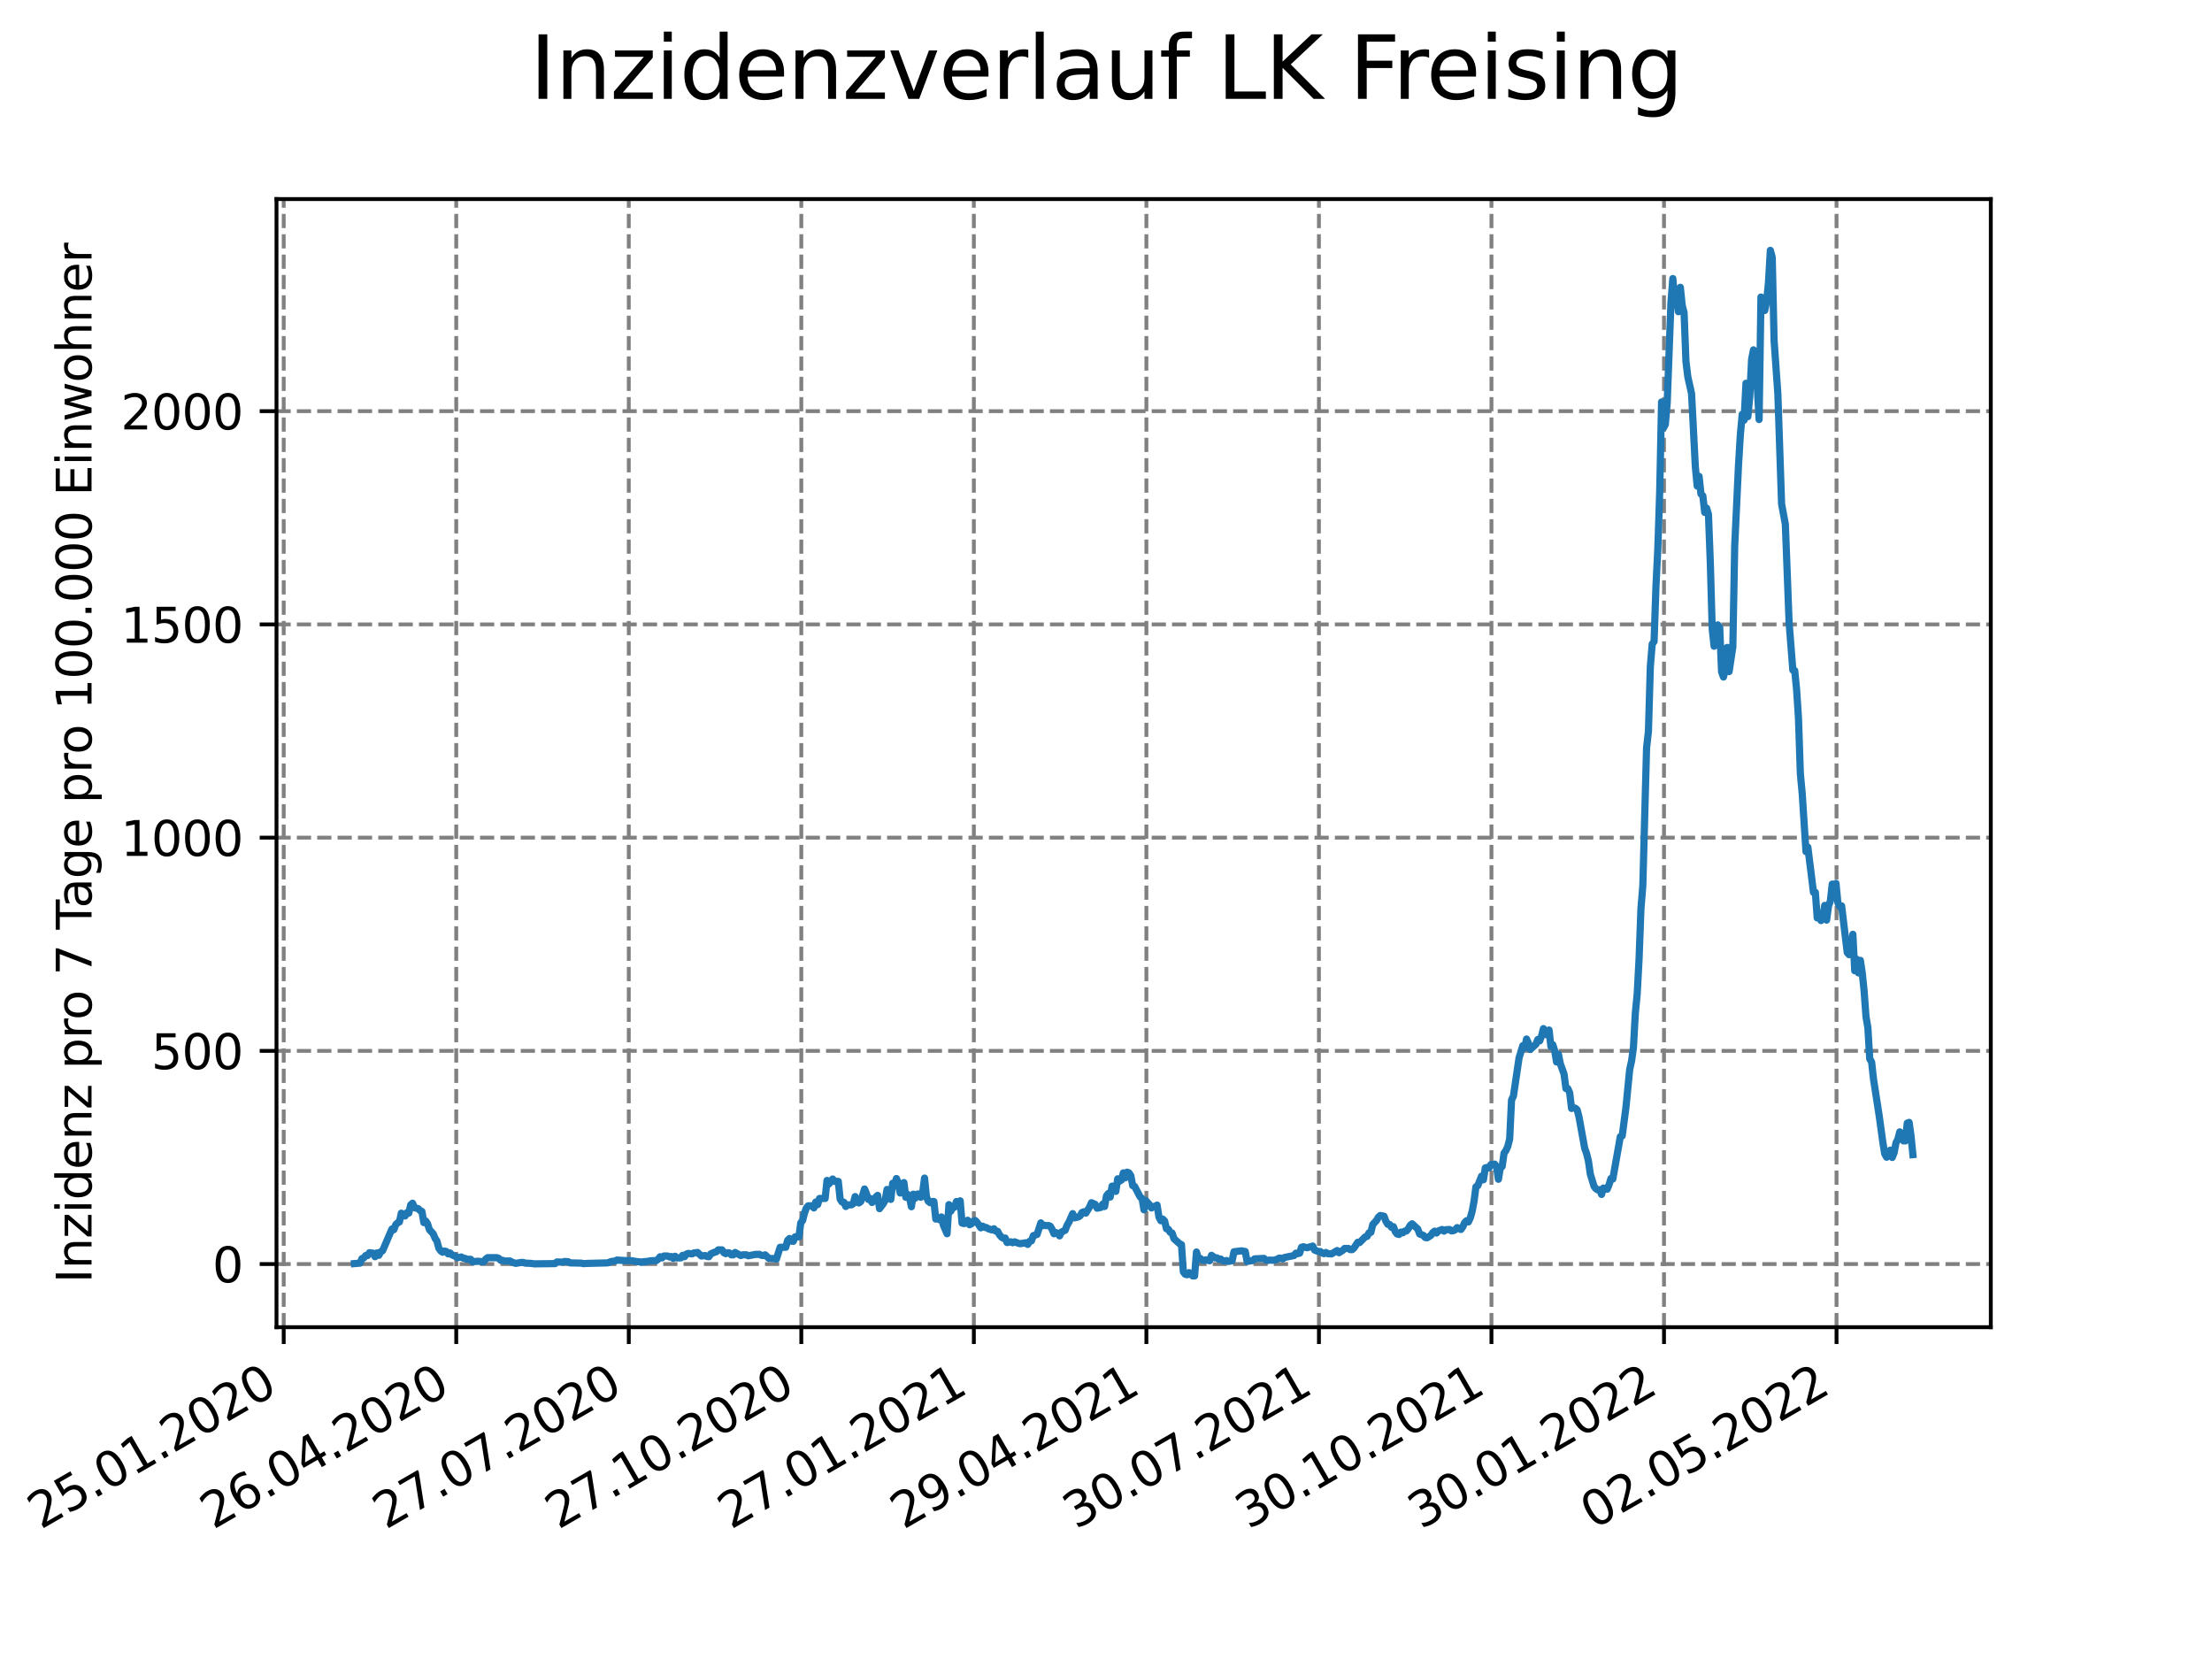 <?xml version="1.0" encoding="utf-8" standalone="no"?>
<!DOCTYPE svg PUBLIC "-//W3C//DTD SVG 1.1//EN"
  "http://www.w3.org/Graphics/SVG/1.1/DTD/svg11.dtd">
<svg xmlns:xlink="http://www.w3.org/1999/xlink" width="460.8pt" height="345.6pt" viewBox="0 0 460.8 345.6" xmlns="http://www.w3.org/2000/svg" version="1.1">
 <defs>
  <style type="text/css">*{stroke-linejoin: round; stroke-linecap: butt}</style>
 </defs>
 <g id="figure_1">
  <g id="patch_1">
   <path d="M 0 345.6 
L 460.8 345.6 
L 460.8 0 
L 0 0 
z
" style="fill: #ffffff"/>
  </g>
  <g id="axes_1">
   <g id="patch_2">
    <path d="M 57.6 276.48 
L 414.72 276.48 
L 414.72 41.472 
L 57.6 41.472 
z
" style="fill: #ffffff"/>
   </g>
   <g id="matplotlib.axis_1">
    <g id="xtick_1">
     <g id="line2d_1">
      <path d="M 59.101 276.48 
L 59.101 41.472 
" clip-path="url(#p7306cd8e4a)" style="fill: none; stroke-dasharray: 2.96,1.28; stroke-dashoffset: 0; stroke: #808080; stroke-width: 0.8"/>
     </g>
     <g id="line2d_2">
      <defs>
       <path id="mc723e6e40d" d="M 0 0 
L 0 3.5 
" style="stroke: #000000; stroke-width: 0.8"/>
      </defs>
      <g>
       <use xlink:href="#mc723e6e40d" x="59.101" y="276.48" style="stroke: #000000; stroke-width: 0.8"/>
      </g>
     </g>
     <g id="text_1">
      <!-- 25.01.2020 -->
      <g transform="translate(8.476 318.689)rotate(-30)scale(0.1 -0.1)">
       <defs>
        <path id="DejaVuSans-32" d="M 1228 531 
L 3431 531 
L 3431 0 
L 469 0 
L 469 531 
Q 828 903 1448 1529 
Q 2069 2156 2228 2338 
Q 2531 2678 2651 2914 
Q 2772 3150 2772 3378 
Q 2772 3750 2511 3984 
Q 2250 4219 1831 4219 
Q 1534 4219 1204 4116 
Q 875 4013 500 3803 
L 500 4441 
Q 881 4594 1212 4672 
Q 1544 4750 1819 4750 
Q 2544 4750 2975 4387 
Q 3406 4025 3406 3419 
Q 3406 3131 3298 2873 
Q 3191 2616 2906 2266 
Q 2828 2175 2409 1742 
Q 1991 1309 1228 531 
z
" transform="scale(0.016)"/>
        <path id="DejaVuSans-35" d="M 691 4666 
L 3169 4666 
L 3169 4134 
L 1269 4134 
L 1269 2991 
Q 1406 3038 1543 3061 
Q 1681 3084 1819 3084 
Q 2600 3084 3056 2656 
Q 3513 2228 3513 1497 
Q 3513 744 3044 326 
Q 2575 -91 1722 -91 
Q 1428 -91 1123 -41 
Q 819 9 494 109 
L 494 744 
Q 775 591 1075 516 
Q 1375 441 1709 441 
Q 2250 441 2565 725 
Q 2881 1009 2881 1497 
Q 2881 1984 2565 2268 
Q 2250 2553 1709 2553 
Q 1456 2553 1204 2497 
Q 953 2441 691 2322 
L 691 4666 
z
" transform="scale(0.016)"/>
        <path id="DejaVuSans-2e" d="M 684 794 
L 1344 794 
L 1344 0 
L 684 0 
L 684 794 
z
" transform="scale(0.016)"/>
        <path id="DejaVuSans-30" d="M 2034 4250 
Q 1547 4250 1301 3770 
Q 1056 3291 1056 2328 
Q 1056 1369 1301 889 
Q 1547 409 2034 409 
Q 2525 409 2770 889 
Q 3016 1369 3016 2328 
Q 3016 3291 2770 3770 
Q 2525 4250 2034 4250 
z
M 2034 4750 
Q 2819 4750 3233 4129 
Q 3647 3509 3647 2328 
Q 3647 1150 3233 529 
Q 2819 -91 2034 -91 
Q 1250 -91 836 529 
Q 422 1150 422 2328 
Q 422 3509 836 4129 
Q 1250 4750 2034 4750 
z
" transform="scale(0.016)"/>
        <path id="DejaVuSans-31" d="M 794 531 
L 1825 531 
L 1825 4091 
L 703 3866 
L 703 4441 
L 1819 4666 
L 2450 4666 
L 2450 531 
L 3481 531 
L 3481 0 
L 794 0 
L 794 531 
z
" transform="scale(0.016)"/>
       </defs>
       <use xlink:href="#DejaVuSans-32"/>
       <use xlink:href="#DejaVuSans-35" x="63.623"/>
       <use xlink:href="#DejaVuSans-2e" x="127.246"/>
       <use xlink:href="#DejaVuSans-30" x="159.033"/>
       <use xlink:href="#DejaVuSans-31" x="222.656"/>
       <use xlink:href="#DejaVuSans-2e" x="286.279"/>
       <use xlink:href="#DejaVuSans-32" x="318.066"/>
       <use xlink:href="#DejaVuSans-30" x="381.689"/>
       <use xlink:href="#DejaVuSans-32" x="445.312"/>
       <use xlink:href="#DejaVuSans-30" x="508.936"/>
      </g>
     </g>
    </g>
    <g id="xtick_2">
     <g id="line2d_3">
      <path d="M 95.043 276.48 
L 95.043 41.472 
" clip-path="url(#p7306cd8e4a)" style="fill: none; stroke-dasharray: 2.96,1.28; stroke-dashoffset: 0; stroke: #808080; stroke-width: 0.8"/>
     </g>
     <g id="line2d_4">
      <g>
       <use xlink:href="#mc723e6e40d" x="95.043" y="276.48" style="stroke: #000000; stroke-width: 0.8"/>
      </g>
     </g>
     <g id="text_2">
      <!-- 26.04.2020 -->
      <g transform="translate(44.418 318.689)rotate(-30)scale(0.1 -0.1)">
       <defs>
        <path id="DejaVuSans-36" d="M 2113 2584 
Q 1688 2584 1439 2293 
Q 1191 2003 1191 1497 
Q 1191 994 1439 701 
Q 1688 409 2113 409 
Q 2538 409 2786 701 
Q 3034 994 3034 1497 
Q 3034 2003 2786 2293 
Q 2538 2584 2113 2584 
z
M 3366 4563 
L 3366 3988 
Q 3128 4100 2886 4159 
Q 2644 4219 2406 4219 
Q 1781 4219 1451 3797 
Q 1122 3375 1075 2522 
Q 1259 2794 1537 2939 
Q 1816 3084 2150 3084 
Q 2853 3084 3261 2657 
Q 3669 2231 3669 1497 
Q 3669 778 3244 343 
Q 2819 -91 2113 -91 
Q 1303 -91 875 529 
Q 447 1150 447 2328 
Q 447 3434 972 4092 
Q 1497 4750 2381 4750 
Q 2619 4750 2861 4703 
Q 3103 4656 3366 4563 
z
" transform="scale(0.016)"/>
        <path id="DejaVuSans-34" d="M 2419 4116 
L 825 1625 
L 2419 1625 
L 2419 4116 
z
M 2253 4666 
L 3047 4666 
L 3047 1625 
L 3713 1625 
L 3713 1100 
L 3047 1100 
L 3047 0 
L 2419 0 
L 2419 1100 
L 313 1100 
L 313 1709 
L 2253 4666 
z
" transform="scale(0.016)"/>
       </defs>
       <use xlink:href="#DejaVuSans-32"/>
       <use xlink:href="#DejaVuSans-36" x="63.623"/>
       <use xlink:href="#DejaVuSans-2e" x="127.246"/>
       <use xlink:href="#DejaVuSans-30" x="159.033"/>
       <use xlink:href="#DejaVuSans-34" x="222.656"/>
       <use xlink:href="#DejaVuSans-2e" x="286.279"/>
       <use xlink:href="#DejaVuSans-32" x="318.066"/>
       <use xlink:href="#DejaVuSans-30" x="381.689"/>
       <use xlink:href="#DejaVuSans-32" x="445.312"/>
       <use xlink:href="#DejaVuSans-30" x="508.936"/>
      </g>
     </g>
    </g>
    <g id="xtick_3">
     <g id="line2d_5">
      <path d="M 130.986 276.48 
L 130.986 41.472 
" clip-path="url(#p7306cd8e4a)" style="fill: none; stroke-dasharray: 2.96,1.28; stroke-dashoffset: 0; stroke: #808080; stroke-width: 0.8"/>
     </g>
     <g id="line2d_6">
      <g>
       <use xlink:href="#mc723e6e40d" x="130.986" y="276.48" style="stroke: #000000; stroke-width: 0.8"/>
      </g>
     </g>
     <g id="text_3">
      <!-- 27.07.2020 -->
      <g transform="translate(80.361 318.689)rotate(-30)scale(0.1 -0.1)">
       <defs>
        <path id="DejaVuSans-37" d="M 525 4666 
L 3525 4666 
L 3525 4397 
L 1831 0 
L 1172 0 
L 2766 4134 
L 525 4134 
L 525 4666 
z
" transform="scale(0.016)"/>
       </defs>
       <use xlink:href="#DejaVuSans-32"/>
       <use xlink:href="#DejaVuSans-37" x="63.623"/>
       <use xlink:href="#DejaVuSans-2e" x="127.246"/>
       <use xlink:href="#DejaVuSans-30" x="159.033"/>
       <use xlink:href="#DejaVuSans-37" x="222.656"/>
       <use xlink:href="#DejaVuSans-2e" x="286.279"/>
       <use xlink:href="#DejaVuSans-32" x="318.066"/>
       <use xlink:href="#DejaVuSans-30" x="381.689"/>
       <use xlink:href="#DejaVuSans-32" x="445.312"/>
       <use xlink:href="#DejaVuSans-30" x="508.936"/>
      </g>
     </g>
    </g>
    <g id="xtick_4">
     <g id="line2d_7">
      <path d="M 166.928 276.48 
L 166.928 41.472 
" clip-path="url(#p7306cd8e4a)" style="fill: none; stroke-dasharray: 2.96,1.28; stroke-dashoffset: 0; stroke: #808080; stroke-width: 0.8"/>
     </g>
     <g id="line2d_8">
      <g>
       <use xlink:href="#mc723e6e40d" x="166.928" y="276.48" style="stroke: #000000; stroke-width: 0.8"/>
      </g>
     </g>
     <g id="text_4">
      <!-- 27.10.2020 -->
      <g transform="translate(116.303 318.689)rotate(-30)scale(0.1 -0.1)">
       <use xlink:href="#DejaVuSans-32"/>
       <use xlink:href="#DejaVuSans-37" x="63.623"/>
       <use xlink:href="#DejaVuSans-2e" x="127.246"/>
       <use xlink:href="#DejaVuSans-31" x="159.033"/>
       <use xlink:href="#DejaVuSans-30" x="222.656"/>
       <use xlink:href="#DejaVuSans-2e" x="286.279"/>
       <use xlink:href="#DejaVuSans-32" x="318.066"/>
       <use xlink:href="#DejaVuSans-30" x="381.689"/>
       <use xlink:href="#DejaVuSans-32" x="445.312"/>
       <use xlink:href="#DejaVuSans-30" x="508.936"/>
      </g>
     </g>
    </g>
    <g id="xtick_5">
     <g id="line2d_9">
      <path d="M 202.871 276.48 
L 202.871 41.472 
" clip-path="url(#p7306cd8e4a)" style="fill: none; stroke-dasharray: 2.96,1.28; stroke-dashoffset: 0; stroke: #808080; stroke-width: 0.8"/>
     </g>
     <g id="line2d_10">
      <g>
       <use xlink:href="#mc723e6e40d" x="202.871" y="276.48" style="stroke: #000000; stroke-width: 0.8"/>
      </g>
     </g>
     <g id="text_5">
      <!-- 27.01.2021 -->
      <g transform="translate(152.246 318.689)rotate(-30)scale(0.1 -0.1)">
       <use xlink:href="#DejaVuSans-32"/>
       <use xlink:href="#DejaVuSans-37" x="63.623"/>
       <use xlink:href="#DejaVuSans-2e" x="127.246"/>
       <use xlink:href="#DejaVuSans-30" x="159.033"/>
       <use xlink:href="#DejaVuSans-31" x="222.656"/>
       <use xlink:href="#DejaVuSans-2e" x="286.279"/>
       <use xlink:href="#DejaVuSans-32" x="318.066"/>
       <use xlink:href="#DejaVuSans-30" x="381.689"/>
       <use xlink:href="#DejaVuSans-32" x="445.312"/>
       <use xlink:href="#DejaVuSans-31" x="508.936"/>
      </g>
     </g>
    </g>
    <g id="xtick_6">
     <g id="line2d_11">
      <path d="M 238.813 276.48 
L 238.813 41.472 
" clip-path="url(#p7306cd8e4a)" style="fill: none; stroke-dasharray: 2.96,1.28; stroke-dashoffset: 0; stroke: #808080; stroke-width: 0.8"/>
     </g>
     <g id="line2d_12">
      <g>
       <use xlink:href="#mc723e6e40d" x="238.813" y="276.48" style="stroke: #000000; stroke-width: 0.8"/>
      </g>
     </g>
     <g id="text_6">
      <!-- 29.04.2021 -->
      <g transform="translate(188.188 318.689)rotate(-30)scale(0.1 -0.1)">
       <defs>
        <path id="DejaVuSans-39" d="M 703 97 
L 703 672 
Q 941 559 1184 500 
Q 1428 441 1663 441 
Q 2288 441 2617 861 
Q 2947 1281 2994 2138 
Q 2813 1869 2534 1725 
Q 2256 1581 1919 1581 
Q 1219 1581 811 2004 
Q 403 2428 403 3163 
Q 403 3881 828 4315 
Q 1253 4750 1959 4750 
Q 2769 4750 3195 4129 
Q 3622 3509 3622 2328 
Q 3622 1225 3098 567 
Q 2575 -91 1691 -91 
Q 1453 -91 1209 -44 
Q 966 3 703 97 
z
M 1959 2075 
Q 2384 2075 2632 2365 
Q 2881 2656 2881 3163 
Q 2881 3666 2632 3958 
Q 2384 4250 1959 4250 
Q 1534 4250 1286 3958 
Q 1038 3666 1038 3163 
Q 1038 2656 1286 2365 
Q 1534 2075 1959 2075 
z
" transform="scale(0.016)"/>
       </defs>
       <use xlink:href="#DejaVuSans-32"/>
       <use xlink:href="#DejaVuSans-39" x="63.623"/>
       <use xlink:href="#DejaVuSans-2e" x="127.246"/>
       <use xlink:href="#DejaVuSans-30" x="159.033"/>
       <use xlink:href="#DejaVuSans-34" x="222.656"/>
       <use xlink:href="#DejaVuSans-2e" x="286.279"/>
       <use xlink:href="#DejaVuSans-32" x="318.066"/>
       <use xlink:href="#DejaVuSans-30" x="381.689"/>
       <use xlink:href="#DejaVuSans-32" x="445.312"/>
       <use xlink:href="#DejaVuSans-31" x="508.936"/>
      </g>
     </g>
    </g>
    <g id="xtick_7">
     <g id="line2d_13">
      <path d="M 274.756 276.48 
L 274.756 41.472 
" clip-path="url(#p7306cd8e4a)" style="fill: none; stroke-dasharray: 2.96,1.28; stroke-dashoffset: 0; stroke: #808080; stroke-width: 0.8"/>
     </g>
     <g id="line2d_14">
      <g>
       <use xlink:href="#mc723e6e40d" x="274.756" y="276.48" style="stroke: #000000; stroke-width: 0.8"/>
      </g>
     </g>
     <g id="text_7">
      <!-- 30.07.2021 -->
      <g transform="translate(224.131 318.689)rotate(-30)scale(0.1 -0.1)">
       <defs>
        <path id="DejaVuSans-33" d="M 2597 2516 
Q 3050 2419 3304 2112 
Q 3559 1806 3559 1356 
Q 3559 666 3084 287 
Q 2609 -91 1734 -91 
Q 1441 -91 1130 -33 
Q 819 25 488 141 
L 488 750 
Q 750 597 1062 519 
Q 1375 441 1716 441 
Q 2309 441 2620 675 
Q 2931 909 2931 1356 
Q 2931 1769 2642 2001 
Q 2353 2234 1838 2234 
L 1294 2234 
L 1294 2753 
L 1863 2753 
Q 2328 2753 2575 2939 
Q 2822 3125 2822 3475 
Q 2822 3834 2567 4026 
Q 2313 4219 1838 4219 
Q 1578 4219 1281 4162 
Q 984 4106 628 3988 
L 628 4550 
Q 988 4650 1302 4700 
Q 1616 4750 1894 4750 
Q 2613 4750 3031 4423 
Q 3450 4097 3450 3541 
Q 3450 3153 3228 2886 
Q 3006 2619 2597 2516 
z
" transform="scale(0.016)"/>
       </defs>
       <use xlink:href="#DejaVuSans-33"/>
       <use xlink:href="#DejaVuSans-30" x="63.623"/>
       <use xlink:href="#DejaVuSans-2e" x="127.246"/>
       <use xlink:href="#DejaVuSans-30" x="159.033"/>
       <use xlink:href="#DejaVuSans-37" x="222.656"/>
       <use xlink:href="#DejaVuSans-2e" x="286.279"/>
       <use xlink:href="#DejaVuSans-32" x="318.066"/>
       <use xlink:href="#DejaVuSans-30" x="381.689"/>
       <use xlink:href="#DejaVuSans-32" x="445.312"/>
       <use xlink:href="#DejaVuSans-31" x="508.936"/>
      </g>
     </g>
    </g>
    <g id="xtick_8">
     <g id="line2d_15">
      <path d="M 310.698 276.48 
L 310.698 41.472 
" clip-path="url(#p7306cd8e4a)" style="fill: none; stroke-dasharray: 2.96,1.28; stroke-dashoffset: 0; stroke: #808080; stroke-width: 0.8"/>
     </g>
     <g id="line2d_16">
      <g>
       <use xlink:href="#mc723e6e40d" x="310.698" y="276.48" style="stroke: #000000; stroke-width: 0.8"/>
      </g>
     </g>
     <g id="text_8">
      <!-- 30.10.2021 -->
      <g transform="translate(260.073 318.689)rotate(-30)scale(0.1 -0.1)">
       <use xlink:href="#DejaVuSans-33"/>
       <use xlink:href="#DejaVuSans-30" x="63.623"/>
       <use xlink:href="#DejaVuSans-2e" x="127.246"/>
       <use xlink:href="#DejaVuSans-31" x="159.033"/>
       <use xlink:href="#DejaVuSans-30" x="222.656"/>
       <use xlink:href="#DejaVuSans-2e" x="286.279"/>
       <use xlink:href="#DejaVuSans-32" x="318.066"/>
       <use xlink:href="#DejaVuSans-30" x="381.689"/>
       <use xlink:href="#DejaVuSans-32" x="445.312"/>
       <use xlink:href="#DejaVuSans-31" x="508.936"/>
      </g>
     </g>
    </g>
    <g id="xtick_9">
     <g id="line2d_17">
      <path d="M 346.641 276.48 
L 346.641 41.472 
" clip-path="url(#p7306cd8e4a)" style="fill: none; stroke-dasharray: 2.96,1.28; stroke-dashoffset: 0; stroke: #808080; stroke-width: 0.8"/>
     </g>
     <g id="line2d_18">
      <g>
       <use xlink:href="#mc723e6e40d" x="346.641" y="276.48" style="stroke: #000000; stroke-width: 0.8"/>
      </g>
     </g>
     <g id="text_9">
      <!-- 30.01.2022 -->
      <g transform="translate(296.016 318.689)rotate(-30)scale(0.1 -0.1)">
       <use xlink:href="#DejaVuSans-33"/>
       <use xlink:href="#DejaVuSans-30" x="63.623"/>
       <use xlink:href="#DejaVuSans-2e" x="127.246"/>
       <use xlink:href="#DejaVuSans-30" x="159.033"/>
       <use xlink:href="#DejaVuSans-31" x="222.656"/>
       <use xlink:href="#DejaVuSans-2e" x="286.279"/>
       <use xlink:href="#DejaVuSans-32" x="318.066"/>
       <use xlink:href="#DejaVuSans-30" x="381.689"/>
       <use xlink:href="#DejaVuSans-32" x="445.312"/>
       <use xlink:href="#DejaVuSans-32" x="508.936"/>
      </g>
     </g>
    </g>
    <g id="xtick_10">
     <g id="line2d_19">
      <path d="M 382.583 276.48 
L 382.583 41.472 
" clip-path="url(#p7306cd8e4a)" style="fill: none; stroke-dasharray: 2.96,1.28; stroke-dashoffset: 0; stroke: #808080; stroke-width: 0.8"/>
     </g>
     <g id="line2d_20">
      <g>
       <use xlink:href="#mc723e6e40d" x="382.583" y="276.48" style="stroke: #000000; stroke-width: 0.8"/>
      </g>
     </g>
     <g id="text_10">
      <!-- 02.05.2022 -->
      <g transform="translate(331.958 318.689)rotate(-30)scale(0.1 -0.1)">
       <use xlink:href="#DejaVuSans-30"/>
       <use xlink:href="#DejaVuSans-32" x="63.623"/>
       <use xlink:href="#DejaVuSans-2e" x="127.246"/>
       <use xlink:href="#DejaVuSans-30" x="159.033"/>
       <use xlink:href="#DejaVuSans-35" x="222.656"/>
       <use xlink:href="#DejaVuSans-2e" x="286.279"/>
       <use xlink:href="#DejaVuSans-32" x="318.066"/>
       <use xlink:href="#DejaVuSans-30" x="381.689"/>
       <use xlink:href="#DejaVuSans-32" x="445.312"/>
       <use xlink:href="#DejaVuSans-32" x="508.936"/>
      </g>
     </g>
    </g>
   </g>
   <g id="matplotlib.axis_2">
    <g id="ytick_1">
     <g id="line2d_21">
      <path d="M 57.6 263.33 
L 414.72 263.33 
" clip-path="url(#p7306cd8e4a)" style="fill: none; stroke-dasharray: 2.96,1.28; stroke-dashoffset: 0; stroke: #808080; stroke-width: 0.8"/>
     </g>
     <g id="line2d_22">
      <defs>
       <path id="m506c35d33e" d="M 0 0 
L -3.5 0 
" style="stroke: #000000; stroke-width: 0.8"/>
      </defs>
      <g>
       <use xlink:href="#m506c35d33e" x="57.6" y="263.33" style="stroke: #000000; stroke-width: 0.8"/>
      </g>
     </g>
     <g id="text_11">
      <!-- 0 -->
      <g transform="translate(44.237 267.129)scale(0.1 -0.1)">
       <use xlink:href="#DejaVuSans-30"/>
      </g>
     </g>
    </g>
    <g id="ytick_2">
     <g id="line2d_23">
      <path d="M 57.6 218.912 
L 414.72 218.912 
" clip-path="url(#p7306cd8e4a)" style="fill: none; stroke-dasharray: 2.96,1.28; stroke-dashoffset: 0; stroke: #808080; stroke-width: 0.8"/>
     </g>
     <g id="line2d_24">
      <g>
       <use xlink:href="#m506c35d33e" x="57.6" y="218.912" style="stroke: #000000; stroke-width: 0.8"/>
      </g>
     </g>
     <g id="text_12">
      <!-- 500 -->
      <g transform="translate(31.512 222.711)scale(0.1 -0.1)">
       <use xlink:href="#DejaVuSans-35"/>
       <use xlink:href="#DejaVuSans-30" x="63.623"/>
       <use xlink:href="#DejaVuSans-30" x="127.246"/>
      </g>
     </g>
    </g>
    <g id="ytick_3">
     <g id="line2d_25">
      <path d="M 57.6 174.494 
L 414.72 174.494 
" clip-path="url(#p7306cd8e4a)" style="fill: none; stroke-dasharray: 2.96,1.28; stroke-dashoffset: 0; stroke: #808080; stroke-width: 0.8"/>
     </g>
     <g id="line2d_26">
      <g>
       <use xlink:href="#m506c35d33e" x="57.6" y="174.494" style="stroke: #000000; stroke-width: 0.8"/>
      </g>
     </g>
     <g id="text_13">
      <!-- 1000 -->
      <g transform="translate(25.15 178.293)scale(0.1 -0.1)">
       <use xlink:href="#DejaVuSans-31"/>
       <use xlink:href="#DejaVuSans-30" x="63.623"/>
       <use xlink:href="#DejaVuSans-30" x="127.246"/>
       <use xlink:href="#DejaVuSans-30" x="190.869"/>
      </g>
     </g>
    </g>
    <g id="ytick_4">
     <g id="line2d_27">
      <path d="M 57.6 130.075 
L 414.72 130.075 
" clip-path="url(#p7306cd8e4a)" style="fill: none; stroke-dasharray: 2.96,1.28; stroke-dashoffset: 0; stroke: #808080; stroke-width: 0.8"/>
     </g>
     <g id="line2d_28">
      <g>
       <use xlink:href="#m506c35d33e" x="57.6" y="130.075" style="stroke: #000000; stroke-width: 0.8"/>
      </g>
     </g>
     <g id="text_14">
      <!-- 1500 -->
      <g transform="translate(25.15 133.875)scale(0.1 -0.1)">
       <use xlink:href="#DejaVuSans-31"/>
       <use xlink:href="#DejaVuSans-35" x="63.623"/>
       <use xlink:href="#DejaVuSans-30" x="127.246"/>
       <use xlink:href="#DejaVuSans-30" x="190.869"/>
      </g>
     </g>
    </g>
    <g id="ytick_5">
     <g id="line2d_29">
      <path d="M 57.6 85.657 
L 414.72 85.657 
" clip-path="url(#p7306cd8e4a)" style="fill: none; stroke-dasharray: 2.96,1.28; stroke-dashoffset: 0; stroke: #808080; stroke-width: 0.8"/>
     </g>
     <g id="line2d_30">
      <g>
       <use xlink:href="#m506c35d33e" x="57.6" y="85.657" style="stroke: #000000; stroke-width: 0.8"/>
      </g>
     </g>
     <g id="text_15">
      <!-- 2000 -->
      <g transform="translate(25.15 89.456)scale(0.1 -0.1)">
       <use xlink:href="#DejaVuSans-32"/>
       <use xlink:href="#DejaVuSans-30" x="63.623"/>
       <use xlink:href="#DejaVuSans-30" x="127.246"/>
       <use xlink:href="#DejaVuSans-30" x="190.869"/>
      </g>
     </g>
    </g>
    <g id="text_16">
     <!-- Inzidenz pro 7 Tage pro 100.000 Einwohner -->
     <g transform="translate(19.07 267.301)rotate(-90)scale(0.1 -0.1)">
      <defs>
       <path id="DejaVuSans-49" d="M 628 4666 
L 1259 4666 
L 1259 0 
L 628 0 
L 628 4666 
z
" transform="scale(0.016)"/>
       <path id="DejaVuSans-6e" d="M 3513 2113 
L 3513 0 
L 2938 0 
L 2938 2094 
Q 2938 2591 2744 2837 
Q 2550 3084 2163 3084 
Q 1697 3084 1428 2787 
Q 1159 2491 1159 1978 
L 1159 0 
L 581 0 
L 581 3500 
L 1159 3500 
L 1159 2956 
Q 1366 3272 1645 3428 
Q 1925 3584 2291 3584 
Q 2894 3584 3203 3211 
Q 3513 2838 3513 2113 
z
" transform="scale(0.016)"/>
       <path id="DejaVuSans-7a" d="M 353 3500 
L 3084 3500 
L 3084 2975 
L 922 459 
L 3084 459 
L 3084 0 
L 275 0 
L 275 525 
L 2438 3041 
L 353 3041 
L 353 3500 
z
" transform="scale(0.016)"/>
       <path id="DejaVuSans-69" d="M 603 3500 
L 1178 3500 
L 1178 0 
L 603 0 
L 603 3500 
z
M 603 4863 
L 1178 4863 
L 1178 4134 
L 603 4134 
L 603 4863 
z
" transform="scale(0.016)"/>
       <path id="DejaVuSans-64" d="M 2906 2969 
L 2906 4863 
L 3481 4863 
L 3481 0 
L 2906 0 
L 2906 525 
Q 2725 213 2448 61 
Q 2172 -91 1784 -91 
Q 1150 -91 751 415 
Q 353 922 353 1747 
Q 353 2572 751 3078 
Q 1150 3584 1784 3584 
Q 2172 3584 2448 3432 
Q 2725 3281 2906 2969 
z
M 947 1747 
Q 947 1113 1208 752 
Q 1469 391 1925 391 
Q 2381 391 2643 752 
Q 2906 1113 2906 1747 
Q 2906 2381 2643 2742 
Q 2381 3103 1925 3103 
Q 1469 3103 1208 2742 
Q 947 2381 947 1747 
z
" transform="scale(0.016)"/>
       <path id="DejaVuSans-65" d="M 3597 1894 
L 3597 1613 
L 953 1613 
Q 991 1019 1311 708 
Q 1631 397 2203 397 
Q 2534 397 2845 478 
Q 3156 559 3463 722 
L 3463 178 
Q 3153 47 2828 -22 
Q 2503 -91 2169 -91 
Q 1331 -91 842 396 
Q 353 884 353 1716 
Q 353 2575 817 3079 
Q 1281 3584 2069 3584 
Q 2775 3584 3186 3129 
Q 3597 2675 3597 1894 
z
M 3022 2063 
Q 3016 2534 2758 2815 
Q 2500 3097 2075 3097 
Q 1594 3097 1305 2825 
Q 1016 2553 972 2059 
L 3022 2063 
z
" transform="scale(0.016)"/>
       <path id="DejaVuSans-20" transform="scale(0.016)"/>
       <path id="DejaVuSans-70" d="M 1159 525 
L 1159 -1331 
L 581 -1331 
L 581 3500 
L 1159 3500 
L 1159 2969 
Q 1341 3281 1617 3432 
Q 1894 3584 2278 3584 
Q 2916 3584 3314 3078 
Q 3713 2572 3713 1747 
Q 3713 922 3314 415 
Q 2916 -91 2278 -91 
Q 1894 -91 1617 61 
Q 1341 213 1159 525 
z
M 3116 1747 
Q 3116 2381 2855 2742 
Q 2594 3103 2138 3103 
Q 1681 3103 1420 2742 
Q 1159 2381 1159 1747 
Q 1159 1113 1420 752 
Q 1681 391 2138 391 
Q 2594 391 2855 752 
Q 3116 1113 3116 1747 
z
" transform="scale(0.016)"/>
       <path id="DejaVuSans-72" d="M 2631 2963 
Q 2534 3019 2420 3045 
Q 2306 3072 2169 3072 
Q 1681 3072 1420 2755 
Q 1159 2438 1159 1844 
L 1159 0 
L 581 0 
L 581 3500 
L 1159 3500 
L 1159 2956 
Q 1341 3275 1631 3429 
Q 1922 3584 2338 3584 
Q 2397 3584 2469 3576 
Q 2541 3569 2628 3553 
L 2631 2963 
z
" transform="scale(0.016)"/>
       <path id="DejaVuSans-6f" d="M 1959 3097 
Q 1497 3097 1228 2736 
Q 959 2375 959 1747 
Q 959 1119 1226 758 
Q 1494 397 1959 397 
Q 2419 397 2687 759 
Q 2956 1122 2956 1747 
Q 2956 2369 2687 2733 
Q 2419 3097 1959 3097 
z
M 1959 3584 
Q 2709 3584 3137 3096 
Q 3566 2609 3566 1747 
Q 3566 888 3137 398 
Q 2709 -91 1959 -91 
Q 1206 -91 779 398 
Q 353 888 353 1747 
Q 353 2609 779 3096 
Q 1206 3584 1959 3584 
z
" transform="scale(0.016)"/>
       <path id="DejaVuSans-54" d="M -19 4666 
L 3928 4666 
L 3928 4134 
L 2272 4134 
L 2272 0 
L 1638 0 
L 1638 4134 
L -19 4134 
L -19 4666 
z
" transform="scale(0.016)"/>
       <path id="DejaVuSans-61" d="M 2194 1759 
Q 1497 1759 1228 1600 
Q 959 1441 959 1056 
Q 959 750 1161 570 
Q 1363 391 1709 391 
Q 2188 391 2477 730 
Q 2766 1069 2766 1631 
L 2766 1759 
L 2194 1759 
z
M 3341 1997 
L 3341 0 
L 2766 0 
L 2766 531 
Q 2569 213 2275 61 
Q 1981 -91 1556 -91 
Q 1019 -91 701 211 
Q 384 513 384 1019 
Q 384 1609 779 1909 
Q 1175 2209 1959 2209 
L 2766 2209 
L 2766 2266 
Q 2766 2663 2505 2880 
Q 2244 3097 1772 3097 
Q 1472 3097 1187 3025 
Q 903 2953 641 2809 
L 641 3341 
Q 956 3463 1253 3523 
Q 1550 3584 1831 3584 
Q 2591 3584 2966 3190 
Q 3341 2797 3341 1997 
z
" transform="scale(0.016)"/>
       <path id="DejaVuSans-67" d="M 2906 1791 
Q 2906 2416 2648 2759 
Q 2391 3103 1925 3103 
Q 1463 3103 1205 2759 
Q 947 2416 947 1791 
Q 947 1169 1205 825 
Q 1463 481 1925 481 
Q 2391 481 2648 825 
Q 2906 1169 2906 1791 
z
M 3481 434 
Q 3481 -459 3084 -895 
Q 2688 -1331 1869 -1331 
Q 1566 -1331 1297 -1286 
Q 1028 -1241 775 -1147 
L 775 -588 
Q 1028 -725 1275 -790 
Q 1522 -856 1778 -856 
Q 2344 -856 2625 -561 
Q 2906 -266 2906 331 
L 2906 616 
Q 2728 306 2450 153 
Q 2172 0 1784 0 
Q 1141 0 747 490 
Q 353 981 353 1791 
Q 353 2603 747 3093 
Q 1141 3584 1784 3584 
Q 2172 3584 2450 3431 
Q 2728 3278 2906 2969 
L 2906 3500 
L 3481 3500 
L 3481 434 
z
" transform="scale(0.016)"/>
       <path id="DejaVuSans-45" d="M 628 4666 
L 3578 4666 
L 3578 4134 
L 1259 4134 
L 1259 2753 
L 3481 2753 
L 3481 2222 
L 1259 2222 
L 1259 531 
L 3634 531 
L 3634 0 
L 628 0 
L 628 4666 
z
" transform="scale(0.016)"/>
       <path id="DejaVuSans-77" d="M 269 3500 
L 844 3500 
L 1563 769 
L 2278 3500 
L 2956 3500 
L 3675 769 
L 4391 3500 
L 4966 3500 
L 4050 0 
L 3372 0 
L 2619 2869 
L 1863 0 
L 1184 0 
L 269 3500 
z
" transform="scale(0.016)"/>
       <path id="DejaVuSans-68" d="M 3513 2113 
L 3513 0 
L 2938 0 
L 2938 2094 
Q 2938 2591 2744 2837 
Q 2550 3084 2163 3084 
Q 1697 3084 1428 2787 
Q 1159 2491 1159 1978 
L 1159 0 
L 581 0 
L 581 4863 
L 1159 4863 
L 1159 2956 
Q 1366 3272 1645 3428 
Q 1925 3584 2291 3584 
Q 2894 3584 3203 3211 
Q 3513 2838 3513 2113 
z
" transform="scale(0.016)"/>
      </defs>
      <use xlink:href="#DejaVuSans-49"/>
      <use xlink:href="#DejaVuSans-6e" x="29.492"/>
      <use xlink:href="#DejaVuSans-7a" x="92.871"/>
      <use xlink:href="#DejaVuSans-69" x="145.361"/>
      <use xlink:href="#DejaVuSans-64" x="173.145"/>
      <use xlink:href="#DejaVuSans-65" x="236.621"/>
      <use xlink:href="#DejaVuSans-6e" x="298.145"/>
      <use xlink:href="#DejaVuSans-7a" x="361.523"/>
      <use xlink:href="#DejaVuSans-20" x="414.014"/>
      <use xlink:href="#DejaVuSans-70" x="445.801"/>
      <use xlink:href="#DejaVuSans-72" x="509.277"/>
      <use xlink:href="#DejaVuSans-6f" x="548.141"/>
      <use xlink:href="#DejaVuSans-20" x="609.322"/>
      <use xlink:href="#DejaVuSans-37" x="641.109"/>
      <use xlink:href="#DejaVuSans-20" x="704.732"/>
      <use xlink:href="#DejaVuSans-54" x="736.52"/>
      <use xlink:href="#DejaVuSans-61" x="781.104"/>
      <use xlink:href="#DejaVuSans-67" x="842.383"/>
      <use xlink:href="#DejaVuSans-65" x="905.859"/>
      <use xlink:href="#DejaVuSans-20" x="967.383"/>
      <use xlink:href="#DejaVuSans-70" x="999.17"/>
      <use xlink:href="#DejaVuSans-72" x="1062.646"/>
      <use xlink:href="#DejaVuSans-6f" x="1101.51"/>
      <use xlink:href="#DejaVuSans-20" x="1162.691"/>
      <use xlink:href="#DejaVuSans-31" x="1194.479"/>
      <use xlink:href="#DejaVuSans-30" x="1258.102"/>
      <use xlink:href="#DejaVuSans-30" x="1321.725"/>
      <use xlink:href="#DejaVuSans-2e" x="1385.348"/>
      <use xlink:href="#DejaVuSans-30" x="1417.135"/>
      <use xlink:href="#DejaVuSans-30" x="1480.758"/>
      <use xlink:href="#DejaVuSans-30" x="1544.381"/>
      <use xlink:href="#DejaVuSans-20" x="1608.004"/>
      <use xlink:href="#DejaVuSans-45" x="1639.791"/>
      <use xlink:href="#DejaVuSans-69" x="1702.975"/>
      <use xlink:href="#DejaVuSans-6e" x="1730.758"/>
      <use xlink:href="#DejaVuSans-77" x="1794.137"/>
      <use xlink:href="#DejaVuSans-6f" x="1875.924"/>
      <use xlink:href="#DejaVuSans-68" x="1937.105"/>
      <use xlink:href="#DejaVuSans-6e" x="2000.484"/>
      <use xlink:href="#DejaVuSans-65" x="2063.863"/>
      <use xlink:href="#DejaVuSans-72" x="2125.387"/>
     </g>
    </g>
   </g>
   <g id="line2d_31">
    <path d="M 73.833 263.232 
L 75.005 263.133 
L 75.395 262.195 
L 75.786 262.047 
L 76.177 261.554 
L 76.567 261.554 
L 76.958 260.961 
L 77.74 261.06 
L 78.13 261.8 
L 78.521 261.011 
L 78.912 261.504 
L 79.302 260.764 
L 79.693 260.567 
L 81.646 256.026 
L 82.037 256.174 
L 82.428 255.138 
L 82.818 254.743 
L 83.209 254.546 
L 83.6 252.72 
L 84.381 253.312 
L 84.772 252.621 
L 85.162 252.72 
L 85.553 250.992 
L 85.944 250.647 
L 86.334 251.585 
L 87.116 251.782 
L 87.507 252.177 
L 87.897 252.374 
L 88.288 254.694 
L 88.679 254.348 
L 89.069 254.94 
L 89.46 256.174 
L 90.241 257.013 
L 90.632 257.951 
L 91.023 258.543 
L 91.413 260.024 
L 91.804 260.567 
L 92.195 260.863 
L 92.585 260.616 
L 92.976 260.715 
L 93.367 261.208 
L 93.757 261.011 
L 94.148 261.406 
L 94.929 261.751 
L 95.32 261.998 
L 96.101 261.85 
L 96.492 262.096 
L 96.883 262.146 
L 97.273 262.343 
L 98.055 262.343 
L 98.446 262.837 
L 99.618 262.738 
L 100.399 262.837 
L 100.79 262.837 
L 101.18 262.294 
L 101.571 261.998 
L 102.352 261.998 
L 103.524 261.998 
L 103.915 262.146 
L 104.306 262.541 
L 104.696 262.541 
L 105.087 262.689 
L 106.259 262.689 
L 106.65 262.935 
L 107.431 263.182 
L 108.603 262.985 
L 108.994 262.985 
L 109.385 263.133 
L 110.557 263.182 
L 111.338 263.281 
L 115.635 263.232 
L 116.026 262.886 
L 117.198 262.935 
L 117.589 262.787 
L 118.37 262.837 
L 118.761 263.083 
L 121.105 263.133 
L 121.496 263.232 
L 122.668 263.182 
L 126.574 263.083 
L 127.356 262.787 
L 128.137 262.689 
L 128.528 262.491 
L 130.091 262.59 
L 131.653 262.639 
L 132.825 262.837 
L 133.216 262.837 
L 133.607 262.985 
L 133.997 262.837 
L 134.779 262.787 
L 135.56 262.639 
L 136.732 262.59 
L 137.123 262.294 
L 137.513 261.8 
L 137.904 262.047 
L 138.295 261.652 
L 139.076 261.652 
L 139.467 261.85 
L 139.858 261.751 
L 140.248 262.146 
L 140.639 261.702 
L 141.03 262.047 
L 141.811 262.047 
L 142.202 261.504 
L 142.592 261.8 
L 142.983 261.257 
L 143.374 261.109 
L 144.155 261.208 
L 144.546 261.011 
L 145.327 260.912 
L 146.108 261.652 
L 146.89 261.554 
L 147.28 261.751 
L 147.671 261.8 
L 148.062 261.208 
L 148.843 260.863 
L 149.234 260.764 
L 149.625 260.369 
L 150.406 260.369 
L 150.797 260.961 
L 151.187 261.159 
L 151.578 260.961 
L 151.969 261.011 
L 152.359 261.406 
L 152.75 261.406 
L 153.141 260.912 
L 154.313 261.554 
L 154.703 261.406 
L 155.485 261.406 
L 155.875 261.603 
L 157.438 261.307 
L 158.219 261.307 
L 158.61 261.504 
L 159.001 261.554 
L 159.392 261.406 
L 160.173 262.146 
L 161.345 262.195 
L 161.736 262.294 
L 162.517 259.826 
L 163.689 259.826 
L 164.08 258.395 
L 164.47 258 
L 164.861 258.543 
L 165.252 258.592 
L 165.642 257.655 
L 166.424 257.655 
L 166.814 254.743 
L 167.205 254.25 
L 167.596 252.67 
L 167.986 251.634 
L 168.377 251.19 
L 169.158 251.19 
L 169.549 251.634 
L 169.94 250.4 
L 170.331 250.943 
L 170.721 249.66 
L 171.893 249.66 
L 172.284 245.909 
L 172.675 246.649 
L 173.456 245.613 
L 173.847 246.106 
L 174.628 246.106 
L 175.019 249.808 
L 175.409 250.4 
L 175.8 250.449 
L 176.191 251.338 
L 176.581 250.992 
L 177.363 250.992 
L 177.753 250.746 
L 178.144 249.265 
L 178.535 250.351 
L 178.925 250.597 
L 179.316 250.301 
L 180.098 247.686 
L 180.488 248.623 
L 180.879 249.857 
L 181.27 249.66 
L 181.66 250.499 
L 182.051 250.055 
L 182.442 249.364 
L 182.832 249.018 
L 183.223 251.782 
L 184.004 250.746 
L 184.395 250.055 
L 184.786 247.784 
L 185.176 249.265 
L 185.567 249.857 
L 185.958 246.501 
L 186.348 246.699 
L 186.739 245.514 
L 187.13 246.403 
L 187.52 248.525 
L 187.911 246.847 
L 188.302 246.353 
L 188.692 249.413 
L 189.083 248.821 
L 189.474 249.512 
L 189.864 251.387 
L 190.255 248.771 
L 190.646 249.61 
L 191.037 248.771 
L 191.427 248.722 
L 191.818 249.413 
L 192.209 248.426 
L 192.599 245.416 
L 192.99 249.314 
L 193.381 250.252 
L 193.771 250.548 
L 194.162 250.301 
L 194.553 250.301 
L 194.943 253.953 
L 195.334 253.805 
L 195.725 254.101 
L 196.115 253.509 
L 196.506 255.187 
L 197.287 257.013 
L 197.678 250.943 
L 198.069 252.325 
L 198.459 251.585 
L 198.85 251.486 
L 199.241 250.301 
L 199.631 250.844 
L 200.022 250.153 
L 200.413 254.792 
L 200.804 254.891 
L 201.194 254.792 
L 201.585 254.2 
L 201.976 255.138 
L 202.366 254.94 
L 202.757 254.398 
L 203.148 254.25 
L 203.538 254.644 
L 204.32 255.779 
L 204.71 255.434 
L 205.101 255.681 
L 205.492 255.73 
L 205.882 255.977 
L 206.664 256.224 
L 207.054 255.977 
L 207.445 256.47 
L 207.836 256.52 
L 208.226 257.26 
L 208.617 257.704 
L 209.008 257.951 
L 209.398 257.902 
L 209.789 258.839 
L 210.571 258.691 
L 210.961 258.889 
L 211.352 258.691 
L 212.133 258.987 
L 212.524 259.086 
L 213.696 258.889 
L 214.087 259.234 
L 214.477 258.592 
L 214.868 258.494 
L 215.259 257.408 
L 216.04 257.161 
L 216.821 254.743 
L 217.212 255.335 
L 217.603 255.237 
L 217.993 255.335 
L 218.384 255.286 
L 218.775 255.434 
L 219.165 256.076 
L 219.556 257.013 
L 219.947 256.766 
L 220.337 256.915 
L 220.728 257.457 
L 221.119 256.668 
L 221.9 256.273 
L 222.291 255.237 
L 222.682 254.595 
L 223.463 252.818 
L 223.854 253.707 
L 224.635 253.509 
L 225.026 253.262 
L 225.416 252.572 
L 225.807 252.423 
L 226.198 252.72 
L 226.979 251.436 
L 227.37 250.548 
L 228.151 250.894 
L 228.542 251.683 
L 229.323 251.535 
L 229.714 250.844 
L 230.104 251.338 
L 230.495 249.117 
L 230.886 248.623 
L 231.277 249.364 
L 231.667 247.094 
L 232.058 247.143 
L 232.449 248.179 
L 232.839 245.564 
L 233.23 246.057 
L 233.621 245.81 
L 234.011 244.33 
L 234.402 245.366 
L 234.793 244.182 
L 235.183 244.33 
L 235.574 244.922 
L 235.965 246.995 
L 236.355 247.143 
L 237.527 249.364 
L 237.918 249.66 
L 238.309 252.029 
L 238.699 250.104 
L 239.481 250.992 
L 239.871 251.634 
L 240.262 251.338 
L 240.653 251.288 
L 241.043 251.042 
L 241.434 253.559 
L 241.825 254.299 
L 242.216 253.953 
L 242.606 254.348 
L 242.997 255.977 
L 243.388 256.076 
L 243.778 256.717 
L 244.169 256.865 
L 244.56 258.05 
L 245.732 259.086 
L 246.122 259.283 
L 246.513 264.959 
L 246.904 265.452 
L 247.294 265.551 
L 247.685 265.107 
L 248.466 265.798 
L 248.857 265.798 
L 249.248 260.813 
L 249.638 262.146 
L 250.029 262.146 
L 250.42 262.491 
L 250.81 262.59 
L 251.201 262.442 
L 251.983 262.639 
L 252.373 261.504 
L 253.155 262.047 
L 253.545 262.047 
L 253.936 262.343 
L 254.327 262.294 
L 254.717 262.639 
L 255.108 262.689 
L 255.499 262.59 
L 255.889 262.787 
L 256.671 262.639 
L 257.061 260.764 
L 257.843 260.665 
L 258.624 260.567 
L 259.405 260.715 
L 259.796 262.787 
L 260.968 262.59 
L 261.359 262.244 
L 263.312 262.146 
L 263.703 262.491 
L 264.094 262.59 
L 264.484 262.491 
L 265.266 262.541 
L 266.047 262.343 
L 266.438 262.096 
L 266.828 262.096 
L 267.219 262.244 
L 267.61 261.948 
L 269.563 261.554 
L 269.954 261.06 
L 270.344 261.159 
L 270.735 261.06 
L 271.126 259.826 
L 271.516 259.728 
L 272.298 259.925 
L 273.47 259.579 
L 273.861 260.418 
L 274.642 260.715 
L 275.033 260.715 
L 275.423 261.011 
L 275.814 261.159 
L 276.205 260.912 
L 276.595 261.159 
L 277.377 261.208 
L 278.549 260.517 
L 278.939 260.961 
L 279.721 260.468 
L 280.111 260.073 
L 280.893 260.073 
L 281.283 260.32 
L 281.674 260.32 
L 282.065 259.974 
L 282.846 258.79 
L 283.237 258.839 
L 284.409 257.655 
L 284.8 257.556 
L 285.19 256.816 
L 285.581 256.717 
L 285.972 255.088 
L 286.753 254.25 
L 287.144 253.559 
L 287.534 253.213 
L 288.316 253.361 
L 288.706 254.398 
L 289.097 255.039 
L 289.488 255.088 
L 289.878 255.681 
L 290.269 255.533 
L 290.66 256.569 
L 291.05 257.063 
L 291.441 257.161 
L 291.832 256.668 
L 292.222 256.816 
L 292.613 256.47 
L 293.004 256.421 
L 293.395 255.927 
L 293.785 255.237 
L 294.176 254.94 
L 295.348 256.026 
L 295.739 257.063 
L 296.52 257.359 
L 296.911 257.803 
L 297.301 257.852 
L 298.083 257.359 
L 298.473 256.766 
L 298.864 256.47 
L 299.255 256.865 
L 299.645 256.421 
L 300.427 256.125 
L 300.817 256.47 
L 301.208 256.174 
L 301.989 256.125 
L 302.38 256.421 
L 302.771 256.372 
L 303.162 256.174 
L 303.552 255.73 
L 304.334 256.125 
L 304.724 255.582 
L 305.115 254.694 
L 305.506 254.299 
L 305.896 254.546 
L 306.287 253.707 
L 306.678 252.325 
L 307.068 250.252 
L 307.459 247.242 
L 307.85 246.995 
L 308.631 245.021 
L 309.022 245.761 
L 309.412 243.293 
L 309.803 243.195 
L 310.194 243.293 
L 310.584 242.603 
L 311.366 242.504 
L 311.756 243.047 
L 312.147 245.662 
L 312.538 243.343 
L 312.928 242.997 
L 313.319 240.234 
L 313.71 239.691 
L 314.101 238.802 
L 314.491 237.273 
L 314.882 229.129 
L 315.273 228.34 
L 316.445 220.394 
L 317.226 217.828 
L 317.617 218.321 
L 318.007 216.446 
L 318.398 217.334 
L 318.789 218.618 
L 319.961 217.532 
L 320.351 216.545 
L 320.742 216.841 
L 321.133 215.805 
L 321.523 214.275 
L 321.914 215.41 
L 322.305 215.607 
L 322.695 214.571 
L 323.086 218.025 
L 323.477 217.631 
L 323.868 218.864 
L 324.258 221.233 
L 324.649 219.605 
L 325.04 221.579 
L 325.821 223.75 
L 326.212 226.761 
L 326.602 226.761 
L 326.993 227.649 
L 327.384 230.906 
L 327.774 230.758 
L 328.165 230.857 
L 328.556 231.202 
L 328.946 232.732 
L 330.118 239.197 
L 330.509 240.283 
L 330.9 241.862 
L 331.29 244.577 
L 332.072 247.143 
L 332.462 247.636 
L 332.853 247.883 
L 333.244 247.834 
L 333.635 248.821 
L 334.025 247.488 
L 334.807 247.735 
L 335.197 246.797 
L 335.588 245.514 
L 335.979 245.613 
L 337.541 236.779 
L 337.932 236.631 
L 338.713 230.709 
L 339.495 222.763 
L 339.885 221.036 
L 340.276 218.173 
L 340.667 211.067 
L 341.057 207.069 
L 341.448 199.765 
L 341.839 189.303 
L 342.229 184.516 
L 343.011 155.793 
L 343.401 152.338 
L 343.792 138.915 
L 344.183 134.177 
L 344.574 133.634 
L 344.964 122.184 
L 345.355 114.288 
L 345.746 102.444 
L 346.136 83.739 
L 346.527 89.168 
L 346.918 88.428 
L 347.308 83.937 
L 348.09 63.061 
L 348.48 58.027 
L 348.871 62.666 
L 349.262 61.63 
L 349.652 64.936 
L 350.043 59.853 
L 350.434 63.604 
L 350.824 65.134 
L 351.215 75.3 
L 351.606 78.508 
L 352.387 82.012 
L 353.168 97.212 
L 353.559 101.259 
L 353.95 99.236 
L 354.341 102.888 
L 354.731 103.283 
L 355.122 106.737 
L 355.513 105.849 
L 355.903 107.132 
L 356.294 117.348 
L 356.685 131.018 
L 357.075 134.621 
L 357.466 131.956 
L 357.857 130.179 
L 358.247 130.722 
L 358.638 139.951 
L 359.029 141.037 
L 359.419 139.507 
L 359.81 134.868 
L 360.201 139.902 
L 360.982 134.769 
L 361.373 113.646 
L 362.154 97.064 
L 362.545 90.599 
L 362.935 86.306 
L 363.326 87.539 
L 363.717 79.841 
L 364.107 86.799 
L 364.498 82.752 
L 364.889 74.905 
L 365.28 72.882 
L 365.67 75.991 
L 366.061 80.383 
L 366.452 87.391 
L 366.842 61.876 
L 367.233 63.9 
L 367.624 64.69 
L 368.014 62.814 
L 368.405 58.817 
L 368.796 52.154 
L 369.186 53.585 
L 369.577 70.957 
L 370.358 82.012 
L 371.14 105.01 
L 371.921 109.205 
L 372.702 129.686 
L 373.484 139.605 
L 373.874 139.704 
L 374.265 143.652 
L 374.656 149.574 
L 375.047 161.172 
L 375.437 165.367 
L 376.219 177.409 
L 376.609 176.471 
L 377.781 185.897 
L 378.172 185.897 
L 378.563 191.227 
L 378.953 190.734 
L 379.344 191.77 
L 379.735 191.129 
L 380.125 188.612 
L 380.516 191.672 
L 380.907 188.76 
L 381.297 187.674 
L 381.688 184.17 
L 382.079 186.292 
L 382.469 184.022 
L 382.86 188.069 
L 383.251 188.858 
L 383.641 188.71 
L 384.813 198.433 
L 385.204 198.877 
L 385.595 197.248 
L 385.986 194.633 
L 386.376 202.233 
L 386.767 199.815 
L 387.158 202.677 
L 387.548 200.061 
L 387.939 202.677 
L 388.33 206.477 
L 388.72 211.807 
L 389.111 214.077 
L 389.502 220.592 
L 389.892 221.233 
L 390.283 224.787 
L 391.455 232.337 
L 392.236 238.013 
L 392.627 240.382 
L 393.018 241.073 
L 393.408 240.48 
L 393.799 239.592 
L 394.19 241.122 
L 394.58 240.135 
L 394.971 238.062 
L 395.362 237.322 
L 395.753 235.792 
L 396.534 237.667 
L 396.925 237.667 
L 397.315 233.966 
L 397.706 233.818 
L 398.097 236.582 
L 398.487 240.53 
L 398.487 240.53 
" clip-path="url(#p7306cd8e4a)" style="fill: none; stroke: #1f77b4; stroke-width: 1.5; stroke-linecap: square"/>
   </g>
   <g id="patch_3">
    <path d="M 57.6 276.48 
L 57.6 41.472 
" style="fill: none; stroke: #000000; stroke-width: 0.8; stroke-linejoin: miter; stroke-linecap: square"/>
   </g>
   <g id="patch_4">
    <path d="M 414.72 276.48 
L 414.72 41.472 
" style="fill: none; stroke: #000000; stroke-width: 0.8; stroke-linejoin: miter; stroke-linecap: square"/>
   </g>
   <g id="patch_5">
    <path d="M 57.6 276.48 
L 414.72 276.48 
" style="fill: none; stroke: #000000; stroke-width: 0.8; stroke-linejoin: miter; stroke-linecap: square"/>
   </g>
   <g id="patch_6">
    <path d="M 57.6 41.472 
L 414.72 41.472 
" style="fill: none; stroke: #000000; stroke-width: 0.8; stroke-linejoin: miter; stroke-linecap: square"/>
   </g>
  </g>
  <g id="text_17">
   <!-- Inzidenzverlauf LK Freising -->
   <g transform="translate(110.384 20.589)scale(0.18 -0.18)">
    <defs>
     <path id="DejaVuSans-76" d="M 191 3500 
L 800 3500 
L 1894 563 
L 2988 3500 
L 3597 3500 
L 2284 0 
L 1503 0 
L 191 3500 
z
" transform="scale(0.016)"/>
     <path id="DejaVuSans-6c" d="M 603 4863 
L 1178 4863 
L 1178 0 
L 603 0 
L 603 4863 
z
" transform="scale(0.016)"/>
     <path id="DejaVuSans-75" d="M 544 1381 
L 544 3500 
L 1119 3500 
L 1119 1403 
Q 1119 906 1312 657 
Q 1506 409 1894 409 
Q 2359 409 2629 706 
Q 2900 1003 2900 1516 
L 2900 3500 
L 3475 3500 
L 3475 0 
L 2900 0 
L 2900 538 
Q 2691 219 2414 64 
Q 2138 -91 1772 -91 
Q 1169 -91 856 284 
Q 544 659 544 1381 
z
M 1991 3584 
L 1991 3584 
z
" transform="scale(0.016)"/>
     <path id="DejaVuSans-66" d="M 2375 4863 
L 2375 4384 
L 1825 4384 
Q 1516 4384 1395 4259 
Q 1275 4134 1275 3809 
L 1275 3500 
L 2222 3500 
L 2222 3053 
L 1275 3053 
L 1275 0 
L 697 0 
L 697 3053 
L 147 3053 
L 147 3500 
L 697 3500 
L 697 3744 
Q 697 4328 969 4595 
Q 1241 4863 1831 4863 
L 2375 4863 
z
" transform="scale(0.016)"/>
     <path id="DejaVuSans-4c" d="M 628 4666 
L 1259 4666 
L 1259 531 
L 3531 531 
L 3531 0 
L 628 0 
L 628 4666 
z
" transform="scale(0.016)"/>
     <path id="DejaVuSans-4b" d="M 628 4666 
L 1259 4666 
L 1259 2694 
L 3353 4666 
L 4166 4666 
L 1850 2491 
L 4331 0 
L 3500 0 
L 1259 2247 
L 1259 0 
L 628 0 
L 628 4666 
z
" transform="scale(0.016)"/>
     <path id="DejaVuSans-46" d="M 628 4666 
L 3309 4666 
L 3309 4134 
L 1259 4134 
L 1259 2759 
L 3109 2759 
L 3109 2228 
L 1259 2228 
L 1259 0 
L 628 0 
L 628 4666 
z
" transform="scale(0.016)"/>
     <path id="DejaVuSans-73" d="M 2834 3397 
L 2834 2853 
Q 2591 2978 2328 3040 
Q 2066 3103 1784 3103 
Q 1356 3103 1142 2972 
Q 928 2841 928 2578 
Q 928 2378 1081 2264 
Q 1234 2150 1697 2047 
L 1894 2003 
Q 2506 1872 2764 1633 
Q 3022 1394 3022 966 
Q 3022 478 2636 193 
Q 2250 -91 1575 -91 
Q 1294 -91 989 -36 
Q 684 19 347 128 
L 347 722 
Q 666 556 975 473 
Q 1284 391 1588 391 
Q 1994 391 2212 530 
Q 2431 669 2431 922 
Q 2431 1156 2273 1281 
Q 2116 1406 1581 1522 
L 1381 1569 
Q 847 1681 609 1914 
Q 372 2147 372 2553 
Q 372 3047 722 3315 
Q 1072 3584 1716 3584 
Q 2034 3584 2315 3537 
Q 2597 3491 2834 3397 
z
" transform="scale(0.016)"/>
    </defs>
    <use xlink:href="#DejaVuSans-49"/>
    <use xlink:href="#DejaVuSans-6e" x="29.492"/>
    <use xlink:href="#DejaVuSans-7a" x="92.871"/>
    <use xlink:href="#DejaVuSans-69" x="145.361"/>
    <use xlink:href="#DejaVuSans-64" x="173.145"/>
    <use xlink:href="#DejaVuSans-65" x="236.621"/>
    <use xlink:href="#DejaVuSans-6e" x="298.145"/>
    <use xlink:href="#DejaVuSans-7a" x="361.523"/>
    <use xlink:href="#DejaVuSans-76" x="414.014"/>
    <use xlink:href="#DejaVuSans-65" x="473.193"/>
    <use xlink:href="#DejaVuSans-72" x="534.717"/>
    <use xlink:href="#DejaVuSans-6c" x="575.83"/>
    <use xlink:href="#DejaVuSans-61" x="603.613"/>
    <use xlink:href="#DejaVuSans-75" x="664.893"/>
    <use xlink:href="#DejaVuSans-66" x="728.271"/>
    <use xlink:href="#DejaVuSans-20" x="763.477"/>
    <use xlink:href="#DejaVuSans-4c" x="795.264"/>
    <use xlink:href="#DejaVuSans-4b" x="850.977"/>
    <use xlink:href="#DejaVuSans-20" x="916.553"/>
    <use xlink:href="#DejaVuSans-46" x="948.34"/>
    <use xlink:href="#DejaVuSans-72" x="998.609"/>
    <use xlink:href="#DejaVuSans-65" x="1037.473"/>
    <use xlink:href="#DejaVuSans-69" x="1098.996"/>
    <use xlink:href="#DejaVuSans-73" x="1126.779"/>
    <use xlink:href="#DejaVuSans-69" x="1178.879"/>
    <use xlink:href="#DejaVuSans-6e" x="1206.662"/>
    <use xlink:href="#DejaVuSans-67" x="1270.041"/>
   </g>
  </g>
 </g>
 <defs>
  <clipPath id="p7306cd8e4a">
   <rect x="57.6" y="41.472" width="357.12" height="235.008"/>
  </clipPath>
 </defs>
</svg>

